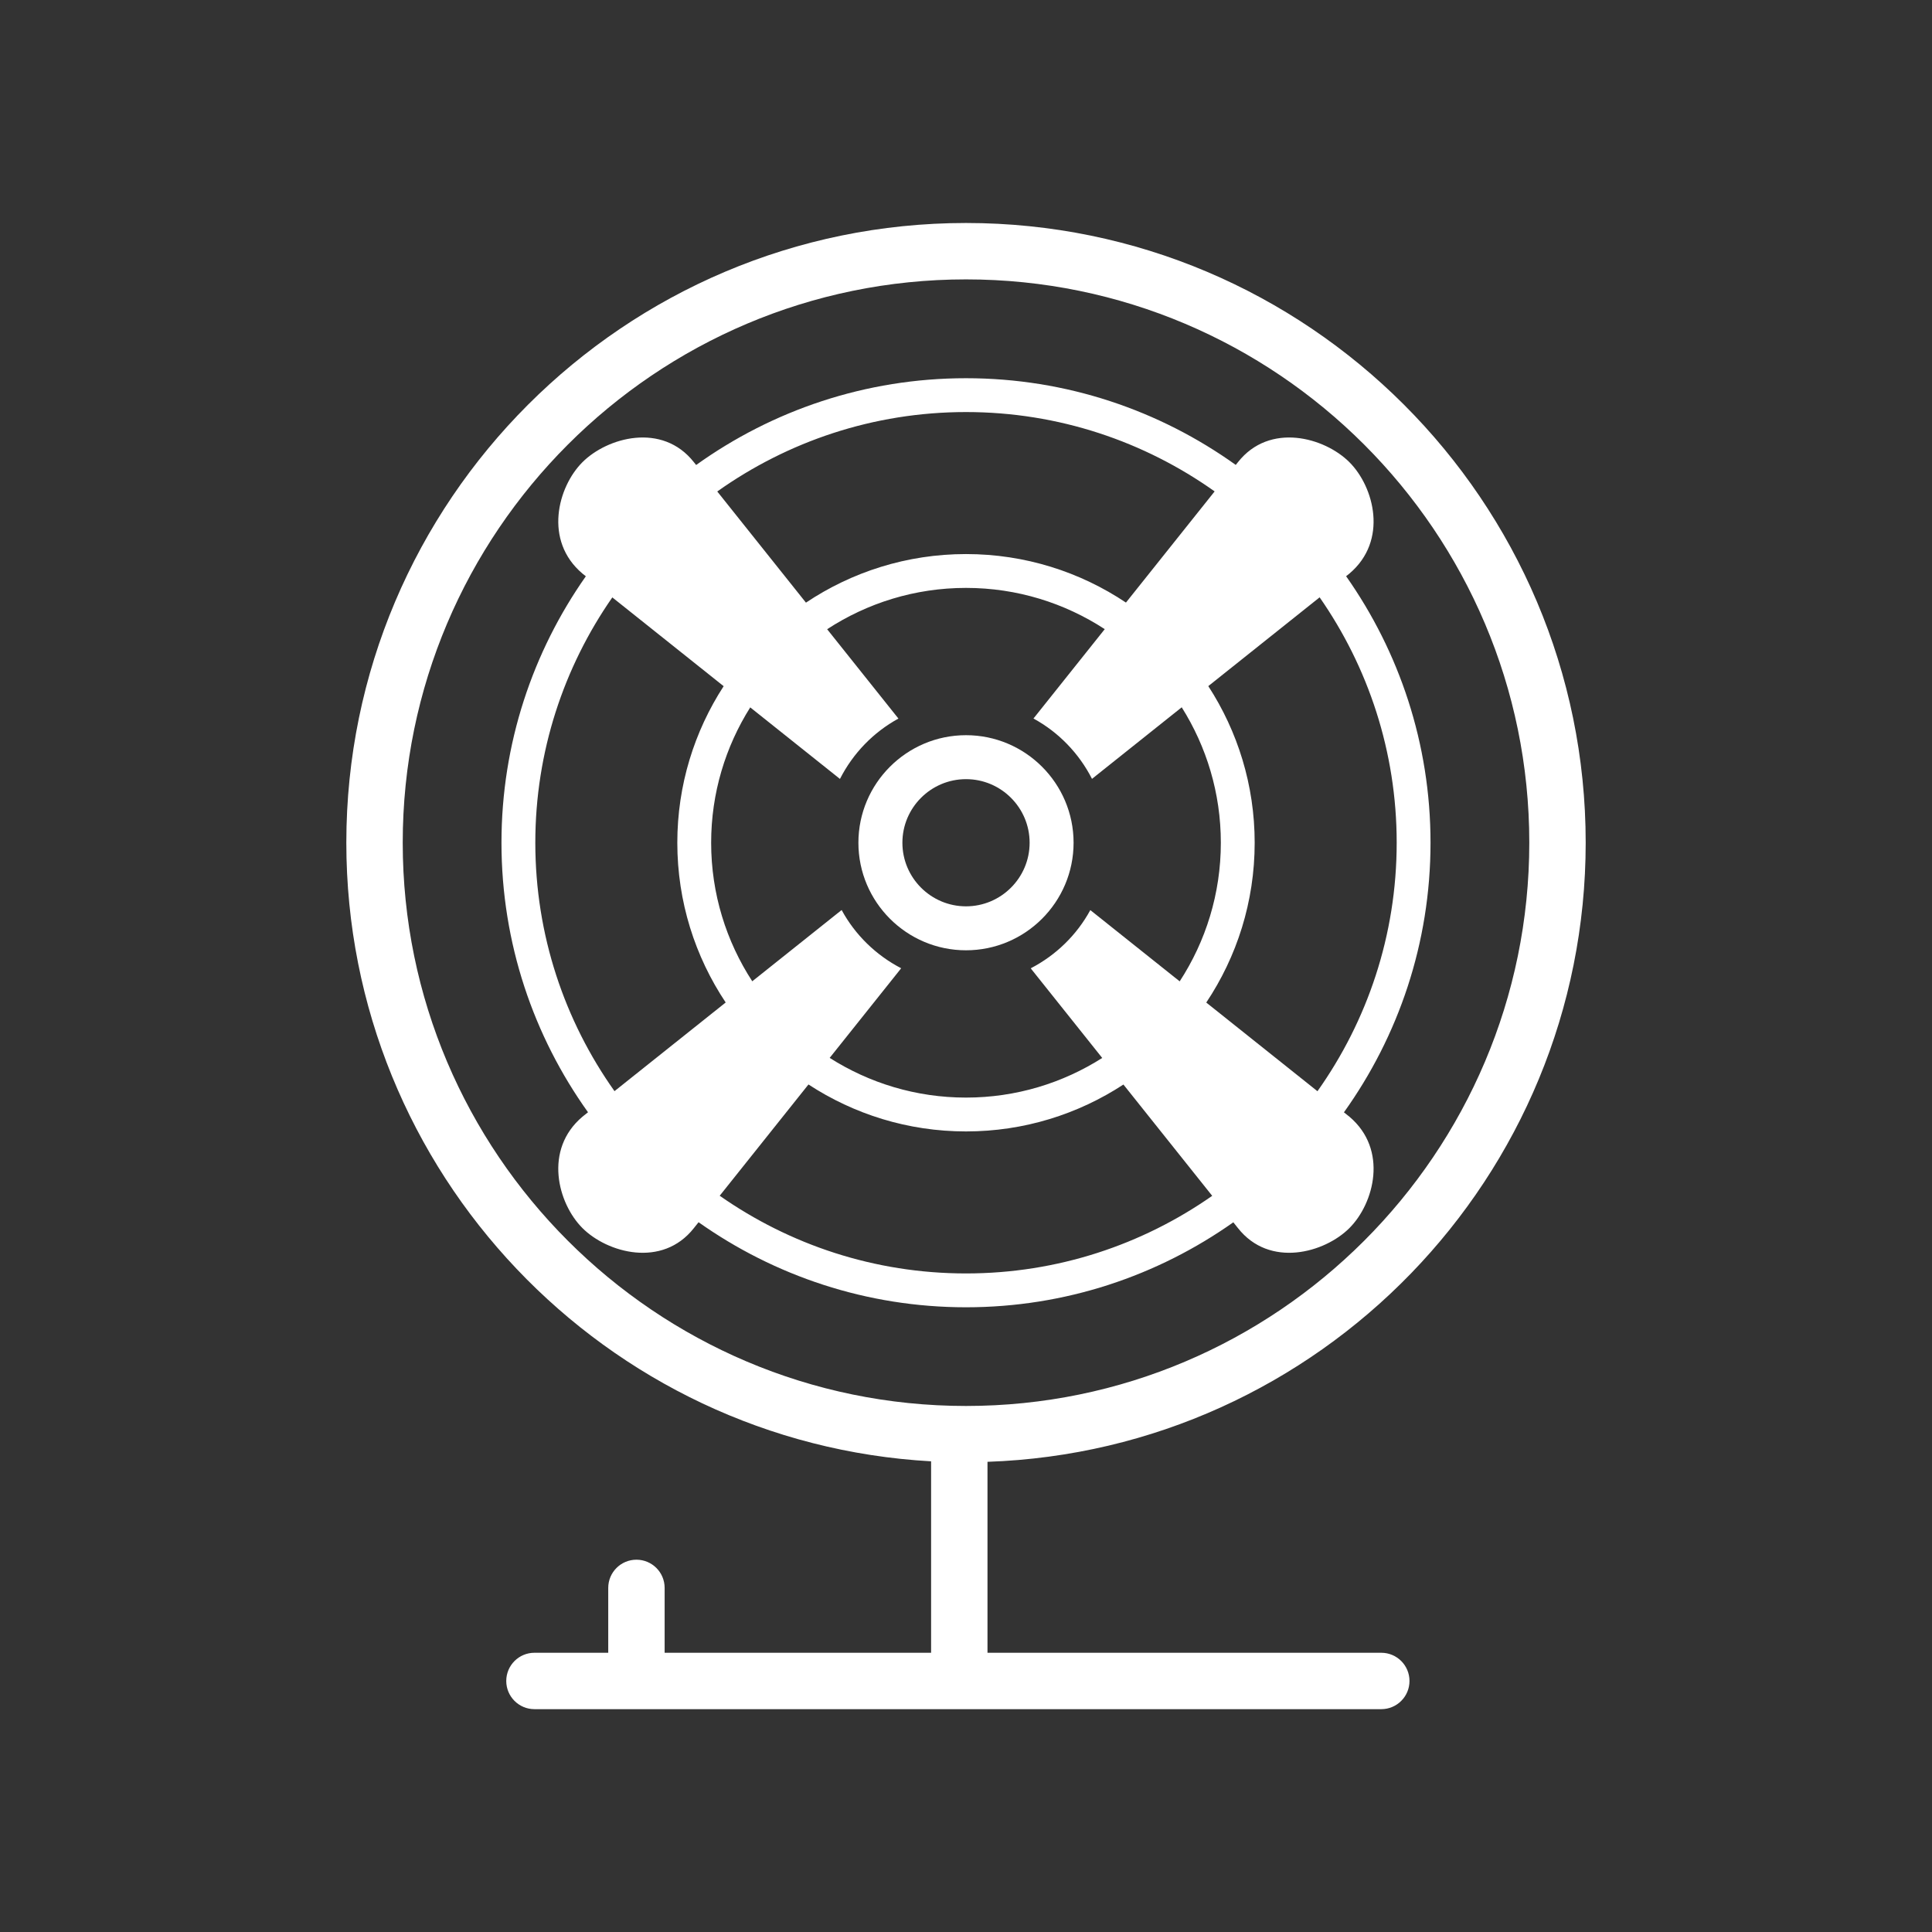 <?xml version="1.0" encoding="iso-8859-1"?>
<!-- Generator: Adobe Illustrator 25.4.1, SVG Export Plug-In . SVG Version: 6.00 Build 0)  -->
<svg version="1.1" id="Calque_1" xmlns="http://www.w3.org/2000/svg" xmlns:xlink="http://www.w3.org/1999/xlink" x="0px" y="0px"
	 viewBox="0 0 368.5 368.5" style="enable-background:new 0 0 368.5 368.5;" xml:space="preserve">
<rect x="0" y="0" width="368.5" height="368.5" fill="#333333" stroke="none"/>
<g>
	<path style="fill:#FFFFFF;" d="M111.096,109.403l0.645,0.512c-10.124,14.402-16.092,31.926-16.092,50.825
		c0,19.156,6.131,36.899,16.506,51.408l-1.059,0.844c-7.439,6.286-4.713,16.541,0,21.249c4.712,4.714,15.206,7.674,21.253,0
		l0.893-1.12c14.436,10.202,32.027,16.223,51.009,16.223c18.972,0,36.557-6.015,50.988-16.208l0.881,1.105
		c6.052,7.674,16.546,4.714,21.258,0c4.712-4.708,7.438-14.963,0-21.249l-1.042-0.83c10.381-14.513,16.515-32.259,16.515-51.422
		c0-18.905-5.971-36.433-16.101-50.837l0.628-0.5c7.438-6.284,4.712-16.541,0-21.249c-4.712-4.712-15.206-7.674-21.258,0
		l-0.418,0.523c-14.516-10.393-32.275-16.538-51.451-16.538c-19.185,0-36.952,6.149-51.473,16.553l-0.429-0.538
		c-6.047-7.674-16.541-4.712-21.253,0C106.383,92.862,103.657,103.119,111.096,109.403 M102.103,160.74
		c0-17.38,5.441-33.507,14.688-46.795l21.235,16.933c-5.581,8.61-8.838,18.86-8.838,29.862c0,11.259,3.403,21.737,9.227,30.468
		l-21.209,16.912C107.708,194.721,102.103,178.378,102.103,160.74 M208.282,148.555l17.113-13.647
		c4.719,7.492,7.462,16.345,7.462,25.832c0,9.744-2.893,18.823-7.849,26.438l-16.936-13.504c-0.035-0.03-0.076-0.055-0.111-0.084
		c-2.582,4.744-6.558,8.613-11.361,11.099c0.066,0.086,0.129,0.174,0.197,0.258l13.437,16.843
		c-7.521,4.78-16.431,7.559-25.982,7.559c-9.561,0-18.477-2.786-26.004-7.572l13.428-16.83c0.07-0.086,0.137-0.178,0.204-0.269
		c-4.799-2.487-8.769-6.359-11.348-11.101c-0.043,0.032-0.088,0.063-0.129,0.097l-16.919,13.492
		c-4.952-7.614-7.842-16.686-7.842-26.426c0-9.481,2.74-18.332,7.455-25.817l17.113,13.647c2.476-4.868,6.367-8.9,11.153-11.513
		l-13.597-17.043c7.626-4.974,16.721-7.88,26.486-7.88c9.756,0,18.842,2.899,26.463,7.868l-13.596,17.045
		C201.908,139.656,205.802,143.687,208.282,148.555 M184.251,242.89c-17.462,0-33.655-5.494-46.979-14.82l16.932-21.223
		c8.648,5.656,18.967,8.956,30.048,8.956c11.072,0,21.383-3.296,30.025-8.944l16.933,21.226
		C217.89,237.403,201.703,242.89,184.251,242.89 M266.398,160.74c0,17.644-5.61,33.991-15.112,47.393l-21.209-16.913
		c5.828-8.733,9.234-19.214,9.234-30.48c0-11.008-3.26-21.263-8.846-29.874l21.235-16.934
		C260.952,127.223,266.398,143.353,266.398,160.74 M184.251,78.593c17.657,0,34.016,5.618,47.423,15.135l-16.915,21.204
		c-8.739-5.84-19.231-9.252-30.507-9.252c-11.286,0-21.786,3.418-30.53,9.265l-16.915-21.202
		C150.218,84.217,166.586,78.593,184.251,78.593"/>
	<path style="fill:#FFFFFF;" d="M177.592,278.725v36.515h-50.823v-12.372c0-2.971-2.407-5.378-5.378-5.378s-5.379,2.407-5.379,5.378
		v12.372h-14.074c-2.97,0-5.378,2.408-5.378,5.379c0,2.97,2.408,5.378,5.378,5.378H263.46c2.971,0,5.379-2.408,5.379-5.378
		c0-2.971-2.408-5.379-5.379-5.379h-75.111v-36.421c63.279-2.168,114.098-54.292,114.098-118.092
		c0-65.172-53.022-118.195-118.194-118.195c-65.173,0-118.196,53.023-118.196,118.195
		C66.057,223.666,115.507,275.258,177.592,278.725 M184.253,53.289c59.241,0,107.437,48.197,107.437,107.438
		c0,59.244-48.196,107.441-107.437,107.441c-59.242,0-107.439-48.197-107.439-107.441C76.814,101.487,125.011,53.289,184.253,53.289
		"/>
	<path style="fill:#FFFFFF;" d="M184.252,140.227c-11.316,0-20.524,9.202-20.524,20.513c0,11.312,9.208,20.514,20.524,20.514
		c11.313,0,20.518-9.202,20.518-20.514C204.77,149.429,195.565,140.227,184.252,140.227 M184.251,172.869
		c-6.689,0-12.132-5.441-12.132-12.129c0-6.687,5.443-12.128,12.132-12.128c6.69,0,12.134,5.441,12.134,12.128
		C196.385,167.428,190.941,172.869,184.251,172.869"/>
</g>
</svg>
